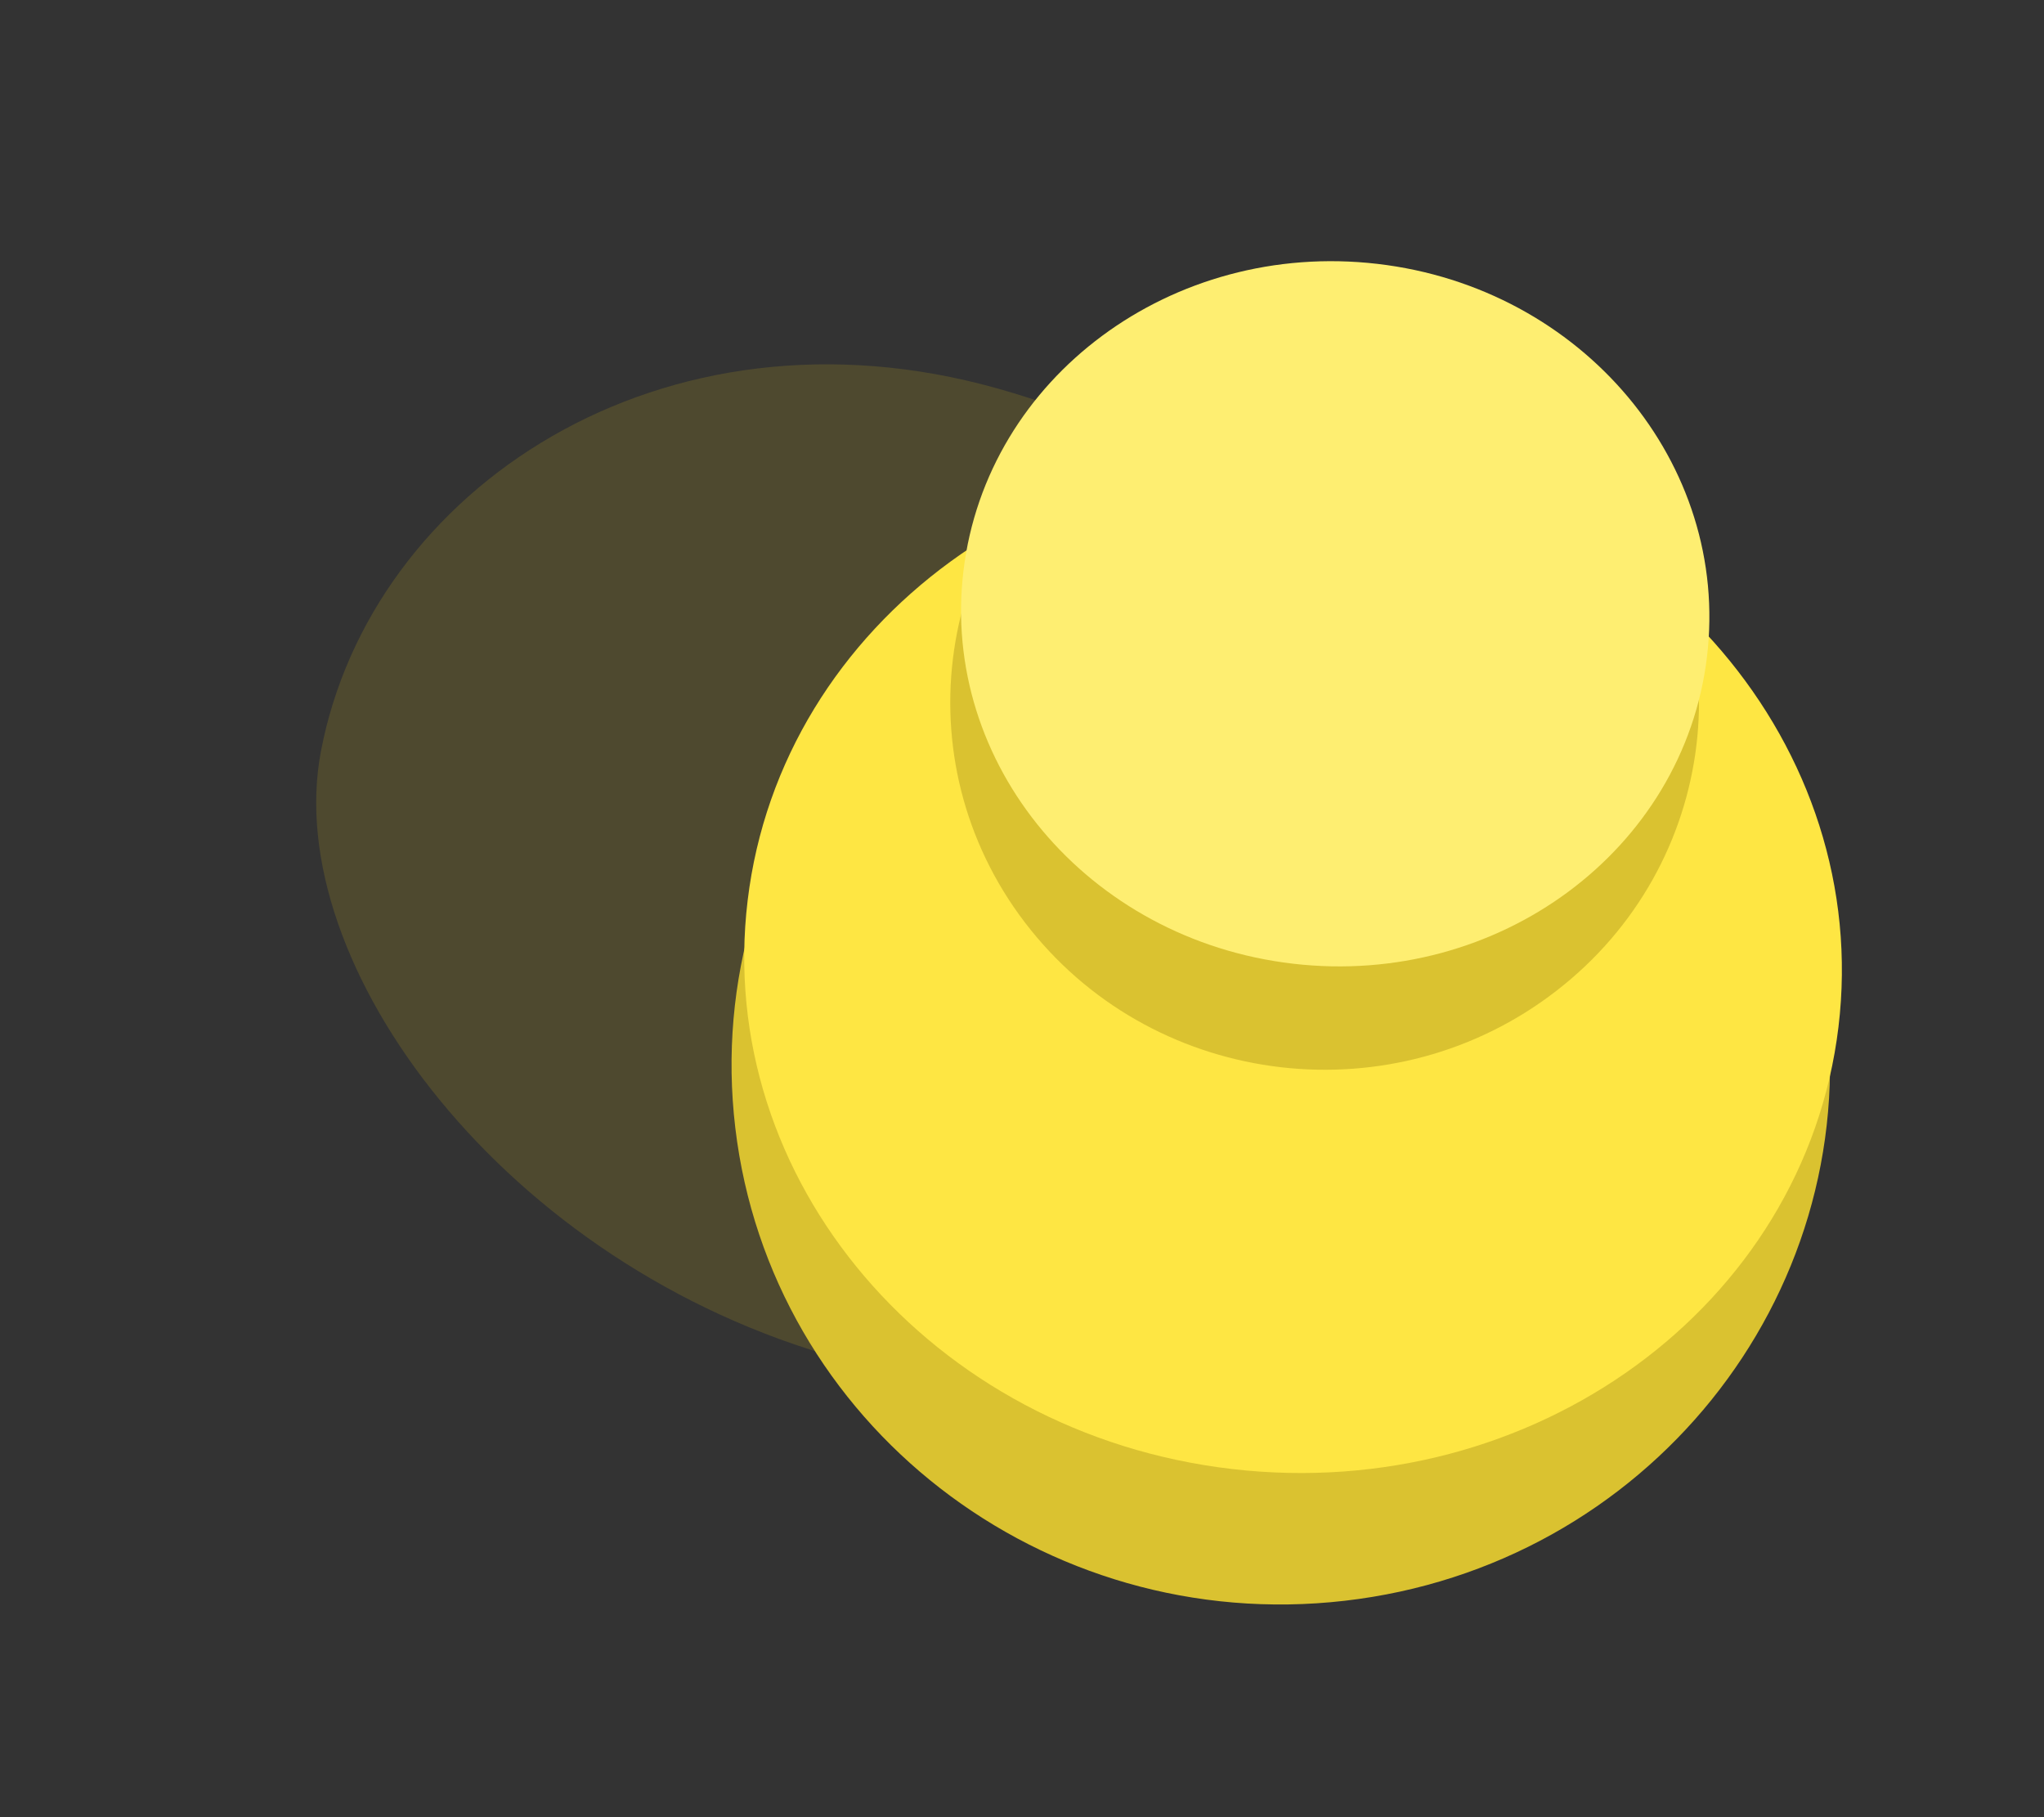 <svg width="27" height="24" viewBox="0 0 27 24" fill="none" xmlns="http://www.w3.org/2000/svg">
<rect x="0" y="0" width="27" height="24" fill="#333333" stroke="none"/>
<g opacity="0.45">
<path opacity="0.45" d="M4.239 9.924C3.704 12.729 6.669 16.721 11.105 17.945C15.54 19.17 22.766 16.832 23.563 14.087C24.36 11.342 17.599 6.371 13.171 5.129C8.744 3.887 4.898 6.459 4.239 9.924Z" fill="#B69F21"/>
</g>
<path d="M9.713 14.897C9.248 10.992 12.097 7.456 16.076 6.999C20.056 6.543 23.659 9.339 24.124 13.244C24.589 17.15 21.74 20.686 17.761 21.142C13.781 21.599 10.178 18.803 9.713 14.897Z" fill="#DAC230"/>
<path d="M16.276 19.402C12.298 18.94 9.432 15.578 9.876 11.892C10.32 8.206 13.906 5.592 17.885 6.054C21.863 6.516 24.729 9.878 24.285 13.564C23.841 17.25 20.255 19.863 16.276 19.402Z" fill="#FEE643"/>
<path d="M13.614 12.28C11.924 10.176 12.291 7.124 14.436 5.465C16.58 3.805 19.69 4.166 21.381 6.271C23.072 8.375 22.704 11.427 20.559 13.086C18.415 14.746 15.306 14.385 13.614 12.28Z" fill="#DAC230"/>
<path d="M17.081 12.728C14.368 12.413 12.419 10.089 12.727 7.537C13.034 4.984 15.482 3.17 18.194 3.485C20.906 3.8 22.856 6.124 22.548 8.676C22.241 11.229 19.793 13.043 17.081 12.728Z" fill="#FEEE71"/>
</svg>
